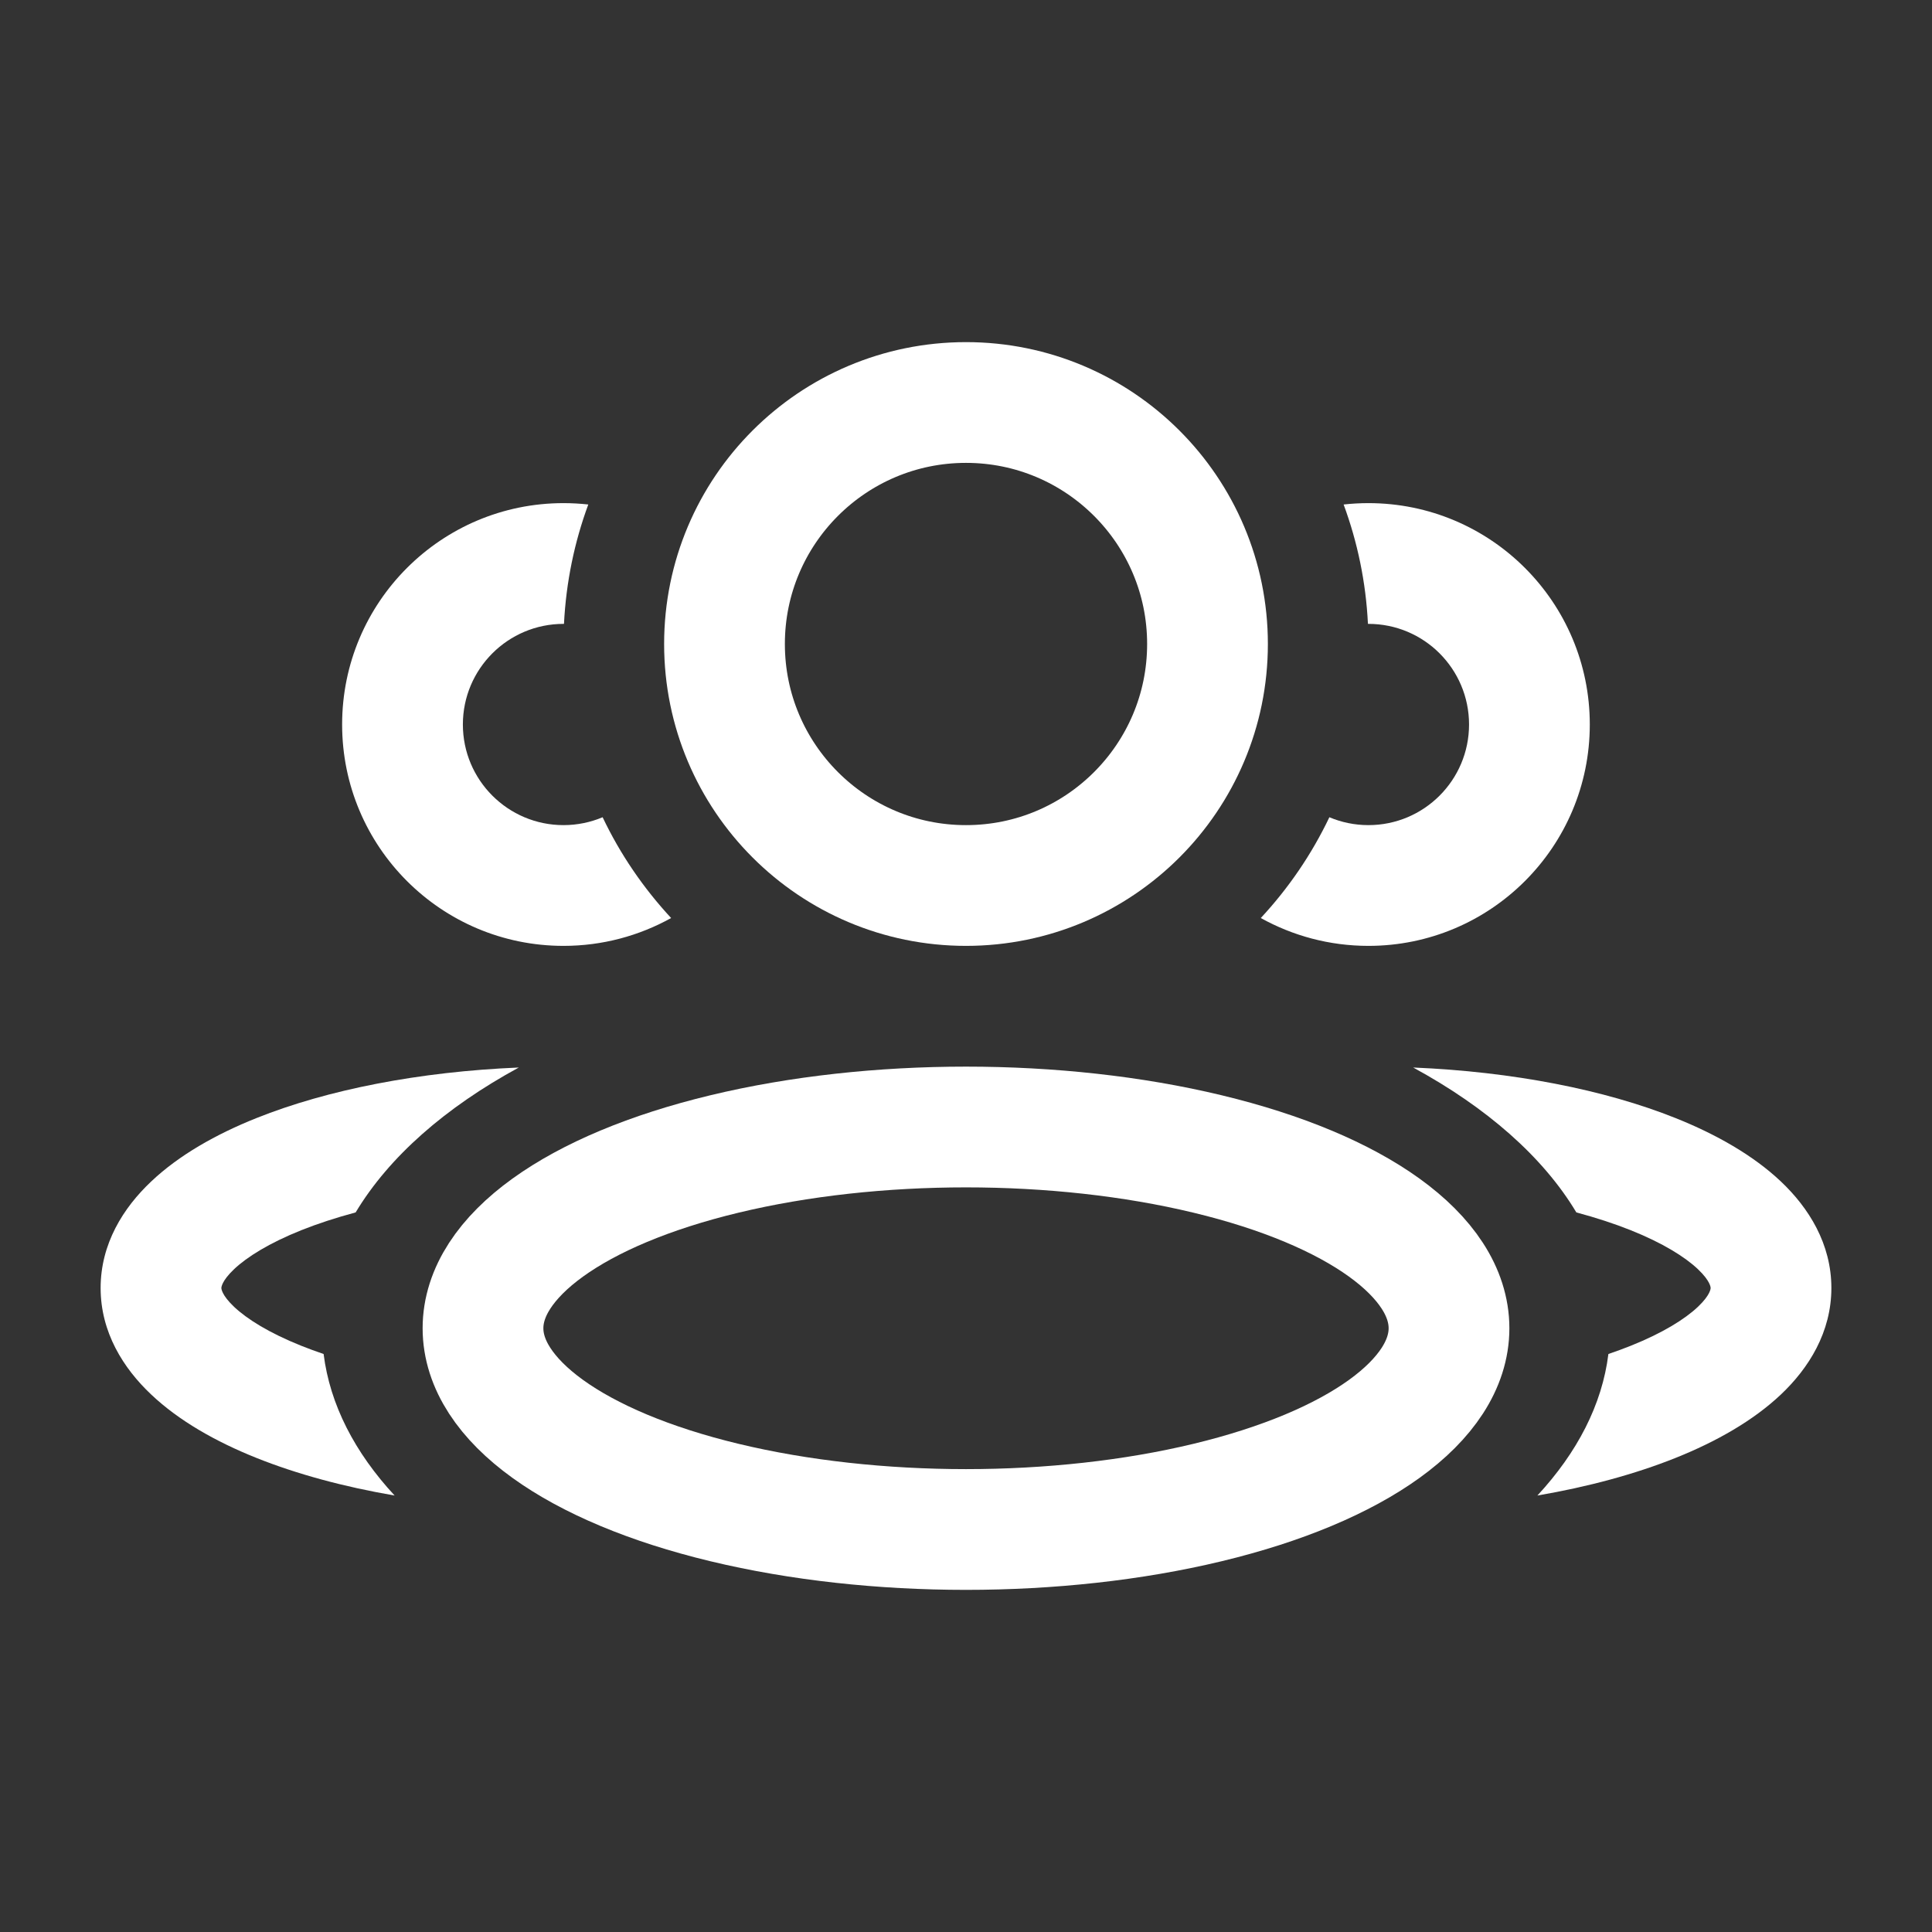 <svg width="24" height="24" viewBox="0 0 24 24" fill="none" xmlns="http://www.w3.org/2000/svg">
    <rect x="0" y="0" width="24" height="24" fill="#333333" stroke="none"/>
    <ellipse cx="12" cy="16.5" rx="6" ry="2.5" stroke="#FFFFFF" stroke-width="1.5" stroke-linejoin="round"/>
    <circle cx="12" cy="8" r="3" stroke="#FFFFFF" stroke-width="1.5" stroke-linejoin="round"/>
    <path fill-rule="evenodd" clip-rule="evenodd" d="M6.445 13.261C5.207 13.313 4.069 13.536 3.186 13.889C2.681 14.091 2.222 14.351 1.878 14.677C1.531 15.004 1.25 15.451 1.25 16C1.25 16.549 1.531 16.996 1.878 17.323C2.222 17.649 2.681 17.909 3.186 18.111C3.686 18.311 4.267 18.469 4.902 18.578C4.408 18.045 4.099 17.45 4.02 16.82C3.923 16.787 3.831 16.753 3.743 16.718C3.343 16.558 3.069 16.386 2.908 16.234C2.75 16.084 2.75 16.005 2.75 16L2.75 16L2.75 16C2.75 15.995 2.75 15.916 2.908 15.766C3.069 15.614 3.343 15.442 3.743 15.282C3.946 15.201 4.172 15.127 4.418 15.061C4.832 14.371 5.534 13.756 6.445 13.261Z" fill="#FFFFFF"/>
    <path fill-rule="evenodd" clip-rule="evenodd" d="M19.98 16.82C19.902 17.45 19.592 18.045 19.098 18.578C19.733 18.469 20.314 18.311 20.814 18.111C21.319 17.909 21.778 17.649 22.123 17.323C22.469 16.996 22.75 16.549 22.75 16C22.75 15.451 22.469 15.004 22.123 14.677C21.778 14.351 21.319 14.091 20.814 13.889C19.931 13.536 18.793 13.313 17.555 13.261C18.466 13.756 19.169 14.371 19.582 15.061C19.828 15.127 20.054 15.201 20.257 15.282C20.657 15.442 20.931 15.614 21.092 15.766C21.25 15.916 21.25 15.995 21.25 16V16V16C21.25 16.005 21.25 16.084 21.092 16.234C20.931 16.386 20.657 16.558 20.257 16.718C20.169 16.753 20.077 16.787 19.98 16.82Z" fill="#FFFFFF"/>
    <path fill-rule="evenodd" clip-rule="evenodd" d="M16.514 10.152C16.294 10.613 16.006 11.034 15.662 11.404C16.058 11.624 16.514 11.75 16.999 11.75C18.518 11.75 19.749 10.519 19.749 9C19.749 7.481 18.518 6.25 16.999 6.25C16.895 6.25 16.792 6.256 16.691 6.267C16.863 6.733 16.968 7.231 16.993 7.75C16.995 7.75 16.997 7.75 16.999 7.75C17.69 7.75 18.249 8.31 18.249 9C18.249 9.69 17.69 10.25 16.999 10.25C16.827 10.25 16.663 10.215 16.514 10.152Z" fill="#FFFFFF"/>
    <path fill-rule="evenodd" clip-rule="evenodd" d="M7.308 6.267C7.207 6.256 7.104 6.25 7 6.25C5.481 6.25 4.25 7.481 4.25 9C4.25 10.519 5.481 11.75 7 11.75C7.485 11.75 7.941 11.624 8.337 11.404C7.994 11.034 7.705 10.613 7.486 10.152C7.336 10.215 7.172 10.25 7 10.25C6.31 10.25 5.75 9.69 5.75 9C5.75 8.31 6.31 7.75 7 7.75C7.002 7.75 7.004 7.75 7.006 7.75C7.032 7.231 7.136 6.733 7.308 6.267Z" fill="#FFFFFF"/>
</svg>
